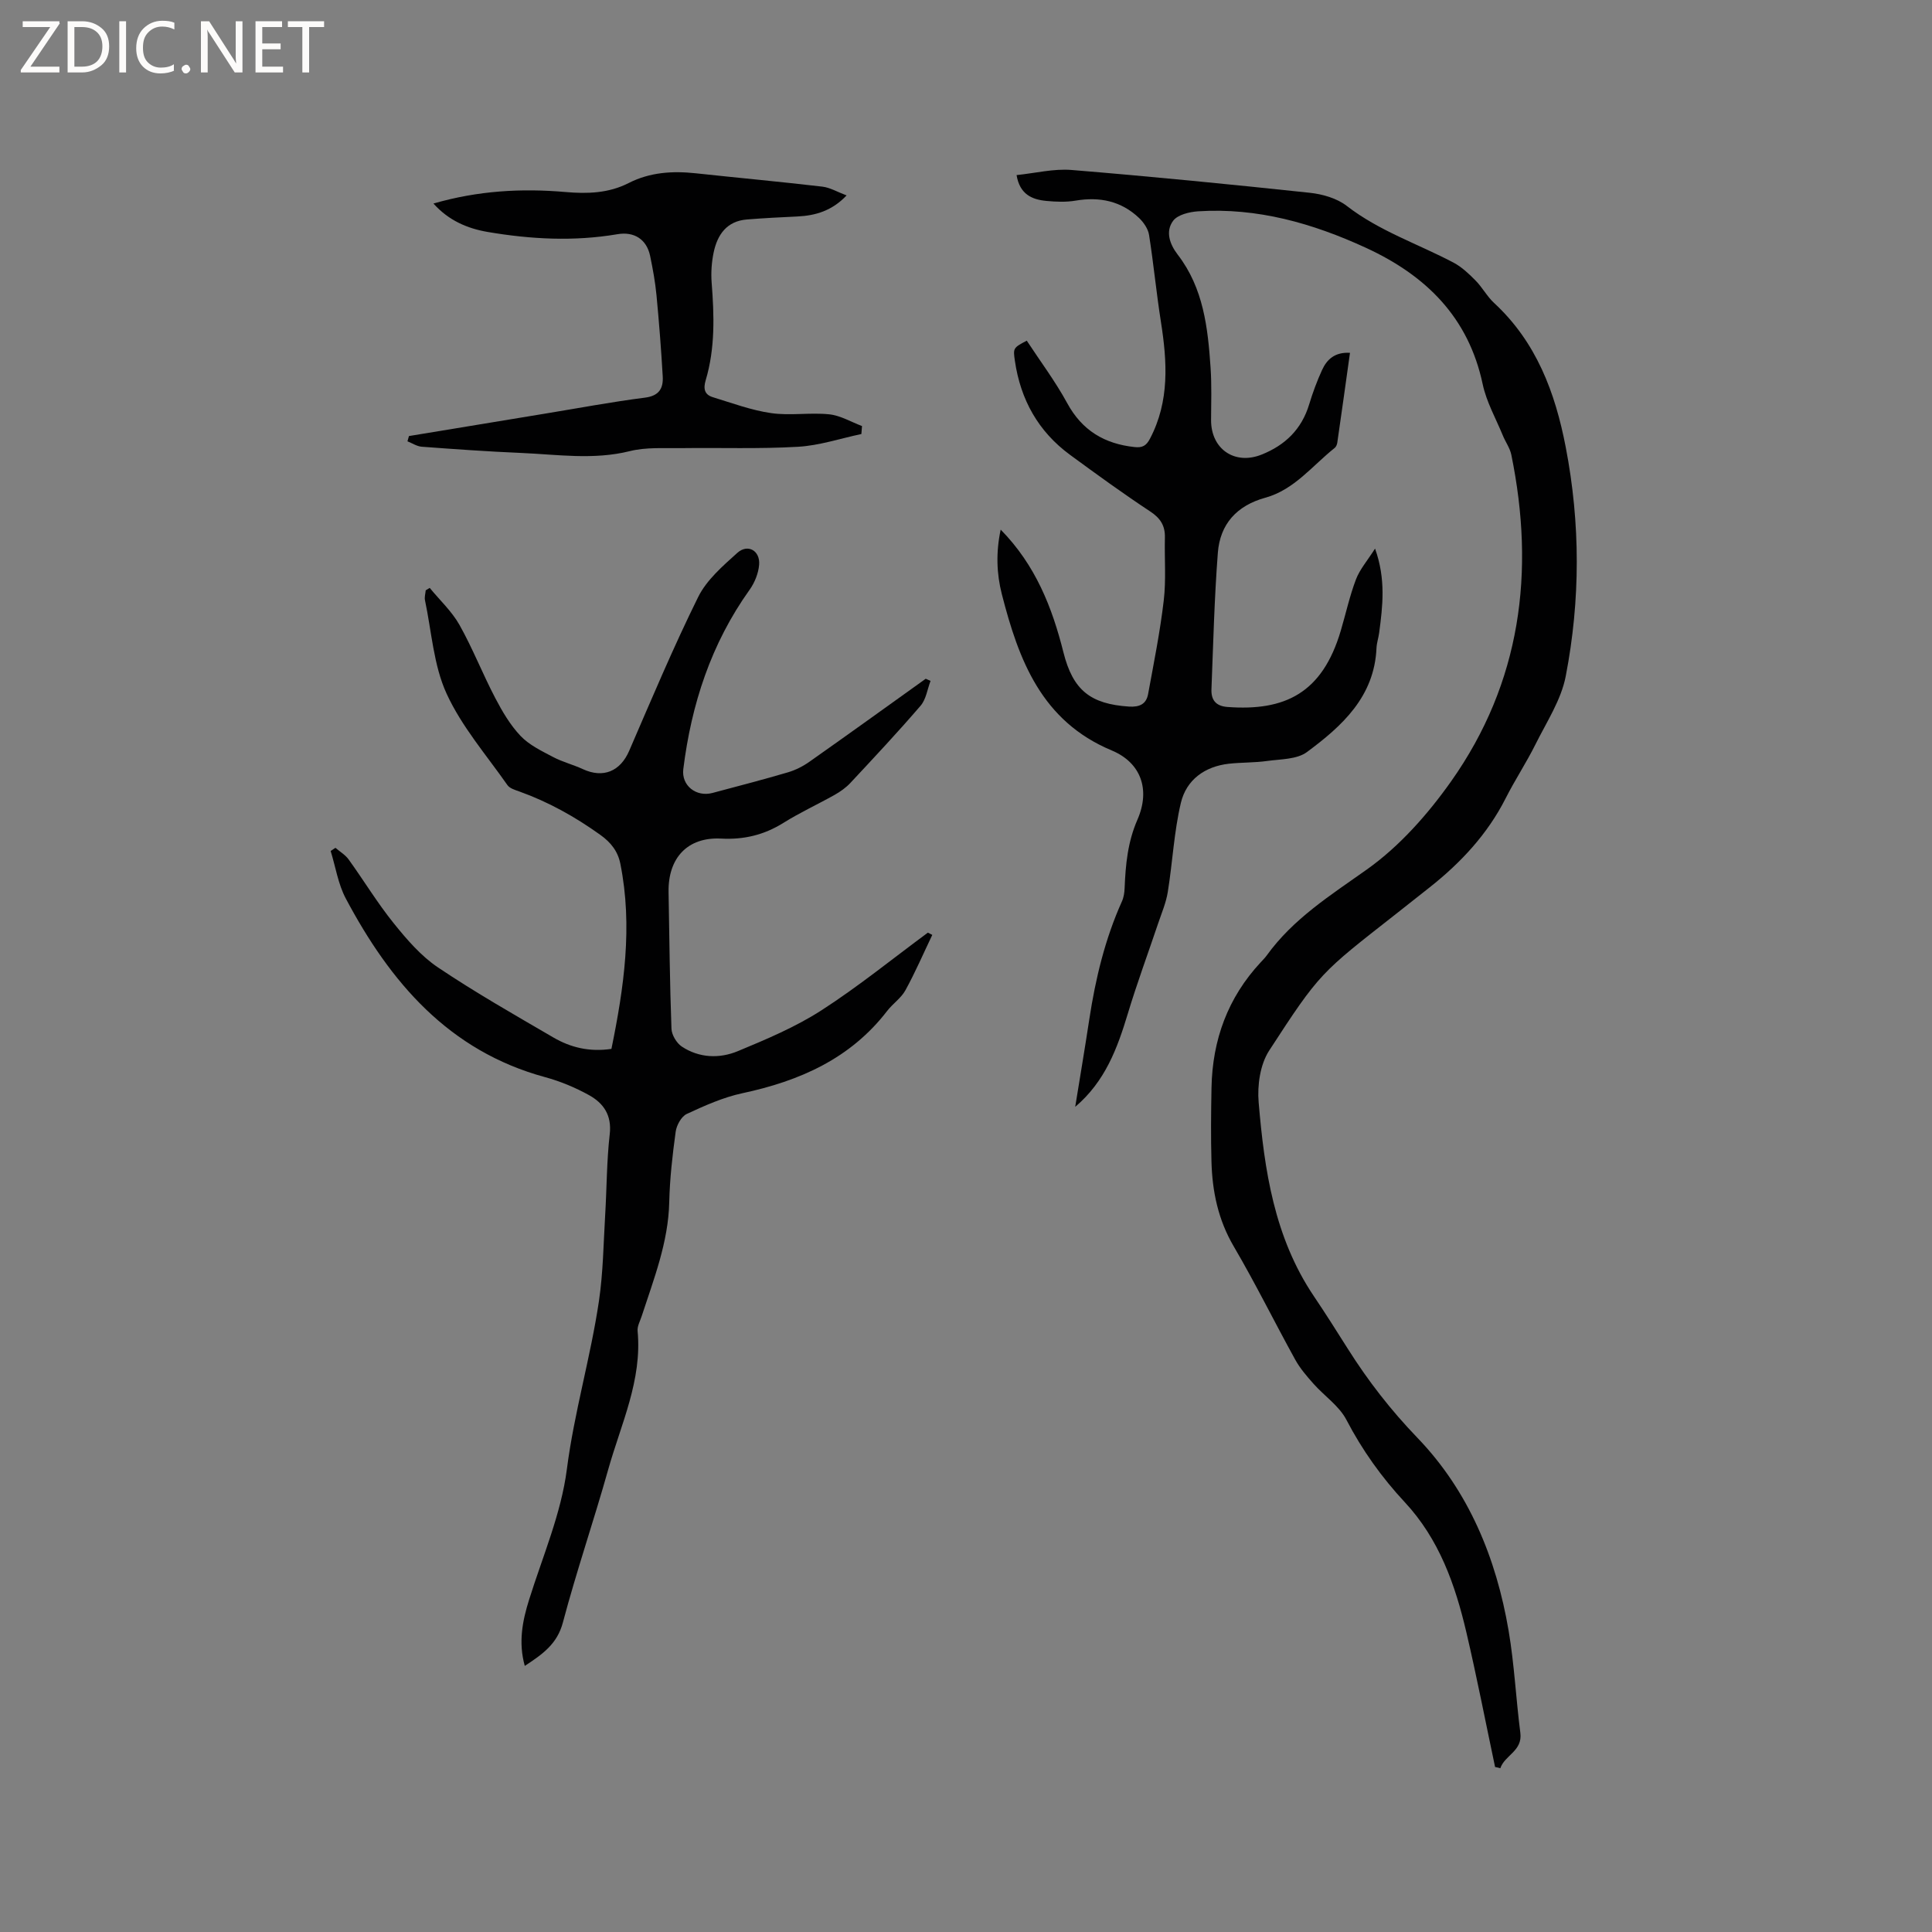 <svg enable-background="new 0 0 400 400" viewBox="0 0 400 400" xmlns="http://www.w3.org/2000/svg"><rect x="0" y="0" width="400" height="400" fill="#808080" stroke="none"/><g fill="#fcfbfa"><path d="m12.4 4.8-6.1 9h6v1.2h-8v-.5l6.1-8.9h-5.7v-1.2h7.6v.4z"/><path d="m14 15v-10.6h3c1.6 0 2.9.5 4 1.4s1.6 2.2 1.6 3.8-.5 3-1.6 3.9-2.4 1.5-4 1.5zm1.4-9.4v8.2h1.6c1.3 0 2.4-.4 3.1-1.1s1.1-1.8 1.1-3.1-.4-2.3-1.2-3-1.8-1-3.1-1z"/><path d="m26.1 4.4v10.6h-1.4v-10.6z"/><path d="m36.1 14.6c-.8.4-1.8.6-2.9.6-1.5 0-2.7-.5-3.6-1.4s-1.4-2.2-1.4-3.8c0-1.7.5-3.1 1.5-4.1s2.3-1.6 3.9-1.6c1 0 1.8.1 2.5.4v1.4c-.8-.4-1.6-.6-2.5-.6-1.2 0-2.1.4-2.9 1.2s-1.1 1.8-1.1 3.2c0 1.3.3 2.3 1 3s1.6 1.1 2.7 1.1c1 0 2-.2 2.7-.7v1.3z"/><path d="m37.6 14.3c0-.2.1-.5.3-.6s.4-.3.6-.3c.3 0 .5.1.6.3s.3.4.3.6-.1.4-.3.6-.4.3-.6.3c-.3 0-.5-.1-.6-.3s-.3-.4-.3-.6z"/><path d="m50.2 15h-1.6l-5.3-8.2c-.2-.2-.3-.5-.4-.7 0 .2.1.7.1 1.5v7.4h-1.4v-10.6h1.7l5.2 8.1c.2.4.4.6.4.7 0-.3-.1-.8-.1-1.5v-7.3h1.4z"/><path d="m58.6 15h-5.7v-10.6h5.5v1.2h-4.1v3.4h3.8v1.2h-3.8v3.6h4.3z"/><path d="m67.1 5.6h-3.1v9.4h-1.4v-9.4h-3v-1.2h7.5z"/></g><path d="m309.54 365.84c-1.97-9.31-3.78-18.65-5.95-27.91-2.31-9.85-5.62-19.26-12.75-26.92-4.77-5.12-8.81-10.77-12.08-17.05-1.5-2.88-4.56-4.93-6.8-7.45-1.39-1.57-2.8-3.19-3.8-5.01-4.3-7.79-8.23-15.78-12.73-23.45-3.24-5.53-4.45-11.4-4.61-17.6-.14-5.09-.09-10.18.01-15.27.19-9.88 3.37-18.62 10.17-25.93.43-.47.89-.92 1.26-1.43 5.5-7.63 13.21-12.46 20.76-17.82 6.74-4.79 12.59-11.41 17.41-18.22 14.48-20.48 17.43-43.42 12.47-67.64-.29-1.39-1.21-2.64-1.76-3.99-1.44-3.51-3.38-6.92-4.16-10.58-2.94-13.93-11.81-22.58-24.21-28.28-11.01-5.06-22.45-8.33-34.71-7.54-1.81.12-4.24.7-5.18 1.97-1.63 2.2-.71 4.84.96 7.01 5.33 6.92 6.24 15.14 6.8 23.43.24 3.59.12 7.21.1 10.81-.02 6.02 4.91 9.37 10.46 7.15 4.91-1.96 8.29-5.26 9.85-10.4.73-2.42 1.62-4.82 2.67-7.12 1.01-2.21 2.68-3.74 5.78-3.55-.88 6.3-1.74 12.46-2.63 18.61-.06.39-.25.86-.55 1.09-4.61 3.66-8.35 8.64-14.33 10.29-5.95 1.64-9.4 5.48-9.85 11.43-.72 9.38-.95 18.8-1.32 28.2-.09 2.17.82 3.51 3.3 3.7 11.88.89 19.64-2.83 23.47-15.78 1.05-3.55 1.84-7.19 3.15-10.64.79-2.07 2.35-3.85 3.95-6.37 2.27 6.36 1.58 11.9.85 17.44-.14 1.05-.5 2.08-.55 3.13-.43 10.1-7.13 16.17-14.41 21.56-2.07 1.53-5.42 1.45-8.22 1.84-2.61.37-5.29.28-7.92.57-5.01.56-8.81 3.33-9.95 8.09-1.43 6.03-1.72 12.31-2.71 18.46-.36 2.24-1.29 4.4-2.02 6.57-2.09 6.21-4.37 12.36-6.26 18.63-2.16 7.15-4.68 14.03-10.89 19.29.98-6.05 2-12.08 2.92-18.14 1.28-8.4 3.25-16.6 6.75-24.39.38-.84.53-1.84.56-2.77.2-4.85.63-9.53 2.66-14.17 2.71-6.21.73-11.79-5.33-14.32-14.54-6.07-19.26-18.73-22.75-32.35-1.1-4.29-1.23-8.7-.24-13.37 7.22 7.34 10.66 16.11 13 25.44 1.97 7.81 5.58 10.67 13.57 11.2 2.2.14 3.57-.53 3.95-2.58 1.18-6.44 2.48-12.88 3.24-19.38.51-4.29.13-8.68.24-13.02.06-2.46-.91-4.01-3.03-5.41-5.65-3.73-11.14-7.72-16.61-11.73-6.58-4.83-10.25-11.43-11.42-19.47-.38-2.63-.36-2.68 2.46-4.17 2.79 4.26 5.91 8.41 8.37 12.93 3.09 5.68 7.72 8.43 13.95 9.1 1.63.18 2.43-.28 3.2-1.75 4.08-7.79 3.55-15.93 2.25-24.22-.94-5.96-1.51-11.98-2.45-17.95-.2-1.26-1.11-2.59-2.06-3.5-3.7-3.52-8.16-4.45-13.16-3.6-1.96.33-4.03.25-6.03.06-3-.28-5.52-1.37-6.18-5.35 3.9-.4 7.69-1.36 11.37-1.06 16.46 1.35 32.89 2.97 49.31 4.72 2.65.28 5.63 1.13 7.68 2.72 6.73 5.21 14.73 7.85 22.1 11.74 1.7.9 3.19 2.31 4.56 3.7 1.41 1.42 2.38 3.3 3.84 4.65 8.75 8.09 12.66 18.54 14.84 29.87 3.05 15.8 3.04 31.68 0 47.4-.95 4.95-3.99 9.53-6.29 14.17-1.89 3.79-4.24 7.34-6.15 11.12-3.77 7.44-9.29 13.34-15.75 18.45-2.33 1.84-4.65 3.69-6.99 5.52-15.54 12.19-15.71 12.07-26.24 28.29-1.85 2.86-2.46 7.16-2.16 10.67 1.18 14.06 3.24 27.98 11.41 40.12 2.43 3.6 4.75 7.28 7.07 10.95 4.18 6.62 8.89 12.69 14.4 18.41 10.61 11.02 16.31 24.89 18.87 39.91 1.19 6.99 1.52 14.12 2.43 21.16.49 3.79-3.23 4.61-4.14 7.33-.35-.11-.72-.18-1.09-.25z" fill="#010102"/><path d="m69.45 175.53c.92.8 2.04 1.45 2.73 2.41 3.16 4.38 5.97 9.04 9.36 13.24 2.7 3.35 5.64 6.77 9.16 9.13 7.73 5.19 15.84 9.81 23.89 14.5 3.53 2.05 7.42 3.03 12 2.35 2.59-12.66 4.44-25.36 1.85-38.31-.51-2.57-1.93-4.42-4.18-6.02-5.21-3.73-10.71-6.8-16.73-8.96-.88-.31-1.99-.64-2.47-1.32-4.36-6.23-9.48-12.13-12.6-18.94-2.7-5.89-3.1-12.84-4.47-19.33-.14-.65.09-1.37.15-2.06.28-.17.56-.33.83-.5 2.08 2.54 4.57 4.84 6.16 7.66 2.74 4.88 4.79 10.14 7.39 15.11 1.46 2.79 3.11 5.62 5.26 7.88 1.8 1.89 4.36 3.11 6.73 4.36 1.94 1.03 4.14 1.57 6.14 2.5 4.24 1.97 7.78.47 9.62-3.79 4.62-10.68 9.13-21.42 14.28-31.84 1.75-3.53 5.08-6.41 8.1-9.13 2.15-1.94 4.75-.48 4.52 2.44-.14 1.78-.92 3.72-1.97 5.19-7.97 11.15-12.06 23.7-13.73 37.14-.42 3.41 2.67 5.83 6.05 4.93 5.21-1.4 10.45-2.74 15.62-4.27 1.58-.47 3.14-1.26 4.49-2.22 8.05-5.67 16.03-11.42 24.03-17.15.33.15.67.29 1 .44-.66 1.73-.92 3.81-2.06 5.14-4.7 5.47-9.63 10.73-14.55 16-.92.98-2.08 1.8-3.25 2.46-3.51 1.97-7.19 3.66-10.59 5.79-4.01 2.5-8.15 3.51-12.91 3.26-6.97-.36-11.01 4.03-10.88 11.09.17 9.43.25 18.86.6 28.28.05 1.28 1.06 2.97 2.14 3.69 3.6 2.38 7.79 2.53 11.6.95 5.92-2.46 11.93-4.99 17.29-8.44 7.64-4.92 14.73-10.69 22.06-16.1.3.16.61.31.91.47-1.83 3.83-3.52 7.74-5.56 11.46-.89 1.63-2.62 2.77-3.78 4.28-7.61 9.89-18.13 14.51-29.98 17.04-3.97.85-7.81 2.57-11.51 4.29-1.12.52-2.12 2.34-2.3 3.69-.66 4.82-1.22 9.69-1.33 14.56-.19 8.34-3.2 15.93-5.72 23.66-.33 1-.93 2.06-.83 3.04.96 10.21-3.45 19.27-6.09 28.68-2.98 10.6-6.56 21.02-9.38 31.66-1.18 4.46-4.2 6.56-7.89 8.99-1.35-4.87-.5-9.27.9-13.73 2.8-8.95 6.63-17.8 7.81-26.97 1.52-11.82 4.92-23.18 6.65-34.88.86-5.84.93-11.79 1.28-17.7.34-5.61.31-11.25.95-16.82.45-3.95-1.31-6.42-4.3-8.08-2.84-1.57-5.93-2.86-9.06-3.71-19.99-5.43-32.08-19.66-41.29-37-1.59-2.99-2.11-6.54-3.13-9.83.34-.22.67-.44.99-.66z" fill="#010102"/><path d="m89.74 42.14c9.22-2.67 18.25-3.18 27.4-2.38 4.47.39 8.88.25 13.01-1.86 4.41-2.25 9.09-2.54 13.93-2.02 8.72.94 17.46 1.74 26.17 2.76 1.61.19 3.13 1.11 5.03 1.82-3.01 3.17-6.41 4.18-10.2 4.36-3.48.16-6.97.34-10.44.62-4.15.33-6.1 3.12-6.88 6.8-.43 2.04-.58 4.22-.42 6.3.53 6.8.74 13.56-1.23 20.17-.53 1.76-.26 2.99 1.46 3.52 4 1.22 7.98 2.71 12.08 3.3 3.94.57 8.05-.16 12.03.25 2.32.24 4.53 1.58 6.79 2.43-.04.55-.09 1.1-.13 1.65-4.37.92-8.71 2.39-13.12 2.64-8.02.47-16.08.17-24.12.28-3.58.05-7.29-.23-10.7.62-7.52 1.87-14.98.7-22.45.38-6.88-.29-13.75-.78-20.62-1.29-1.01-.07-1.98-.73-2.97-1.12.1-.36.21-.73.31-1.09 9.39-1.55 18.77-3.1 28.16-4.64 6.9-1.13 13.77-2.43 20.7-3.31 2.98-.38 3.82-1.97 3.68-4.41-.32-5.6-.76-11.2-1.29-16.79-.26-2.73-.76-5.46-1.32-8.15-.71-3.4-3.27-5.09-6.77-4.49-9 1.53-17.96 1.05-26.88-.47-4.2-.72-8.07-2.37-11.21-5.88z" fill="#010102"/></svg>